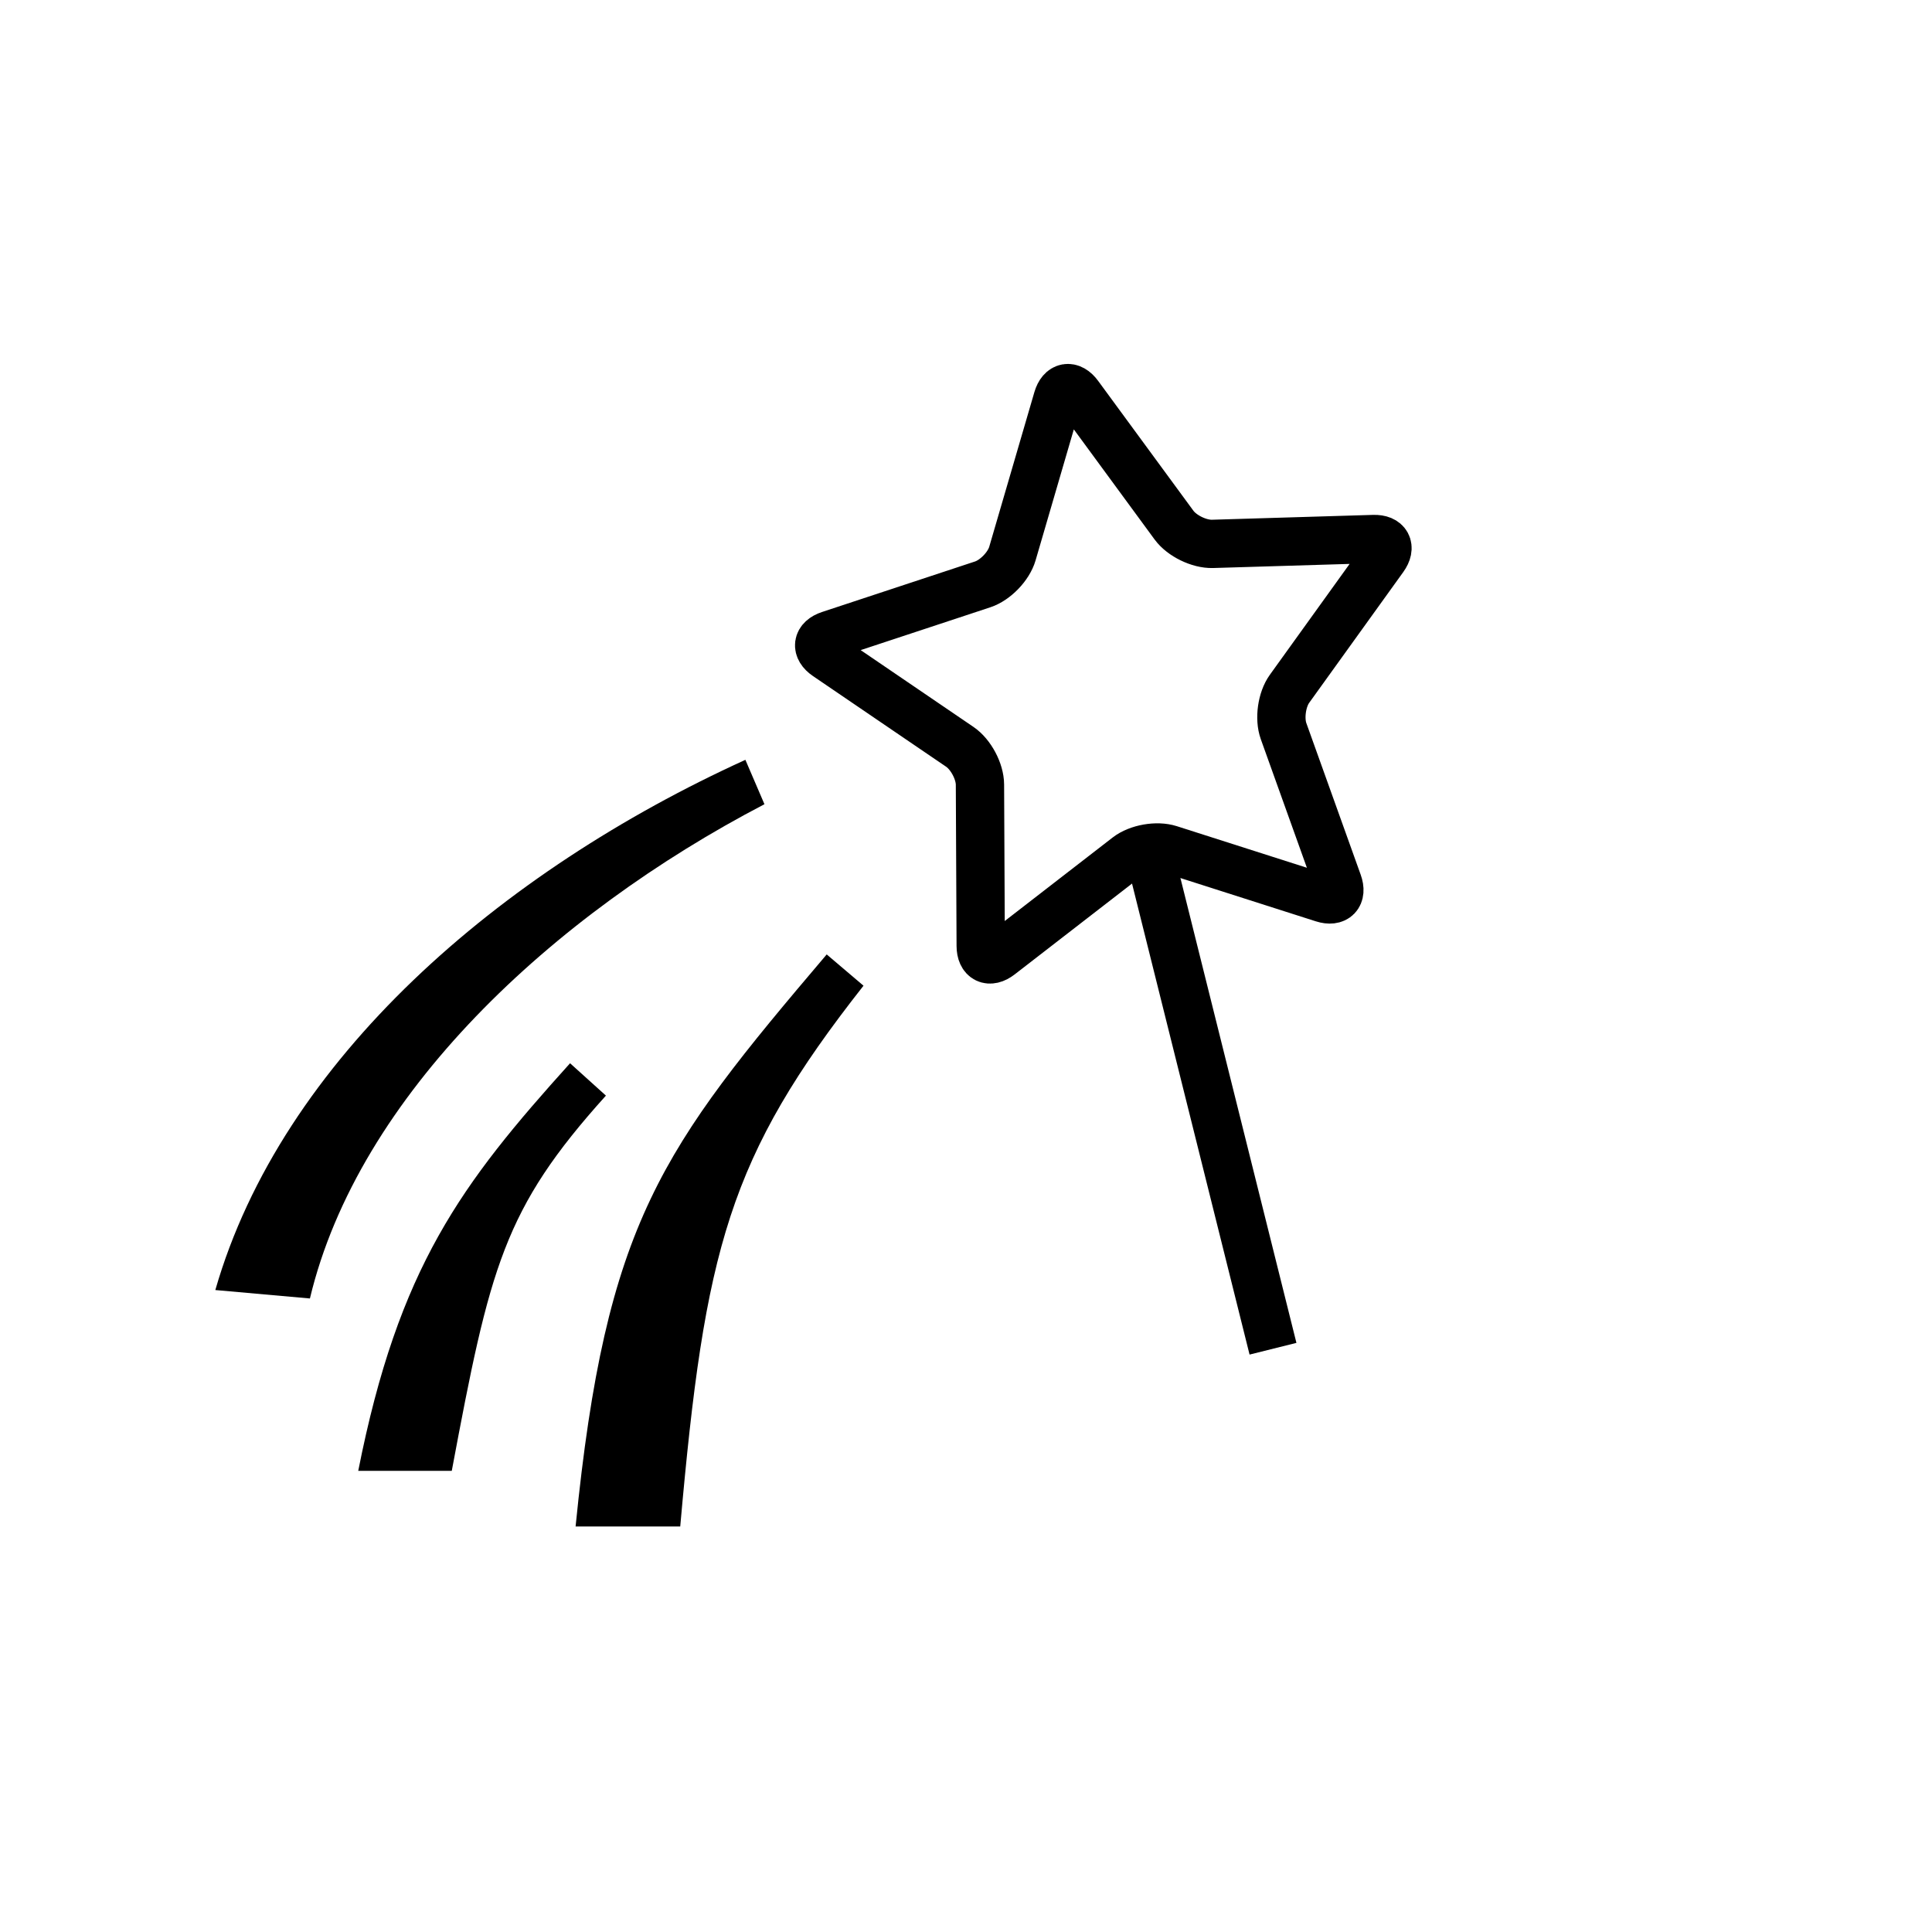<?xml version="1.0" encoding="utf-8"?>
<!-- Generator: Adobe Illustrator 16.0.0, SVG Export Plug-In . SVG Version: 6.00 Build 0)  -->
<!DOCTYPE svg PUBLIC "-//W3C//DTD SVG 1.1//EN" "http://www.w3.org/Graphics/SVG/1.1/DTD/svg11.dtd">
<svg version="1.1" id="Layer_2" xmlns="http://www.w3.org/2000/svg" xmlns:xlink="http://www.w3.org/1999/xlink" x="0px" y="0px"
	 width="80px" height="80px" viewBox="0 0 80 80" enable-background="new 0 0 80 80" xml:space="preserve">
<g>
	<path d="M12.833,53.767l-3.917-0.349c2.748-9.556,11.795-17.333,21.949-21.955l0.789,1.838
		C22.865,37.883,14.84,45.353,12.833,53.767z"/>
</g>
<g>
	<path d="M18.707,60.905h-3.873c1.667-8.438,4.273-11.89,8.771-16.878l1.485,1.34C20.854,50.065,20.286,52.467,18.707,60.905z"/>
</g>
<g>
	<path d="M28.167,63.209h-4.333c1.257-12.625,3.554-15.63,10.398-23.688l1.524,1.295C30.167,47.918,29.182,51.716,28.167,63.209z"/>
</g>
<g>
	<path fill="none" stroke="#000000" stroke-width="2" stroke-miterlimit="10" d="M55.403,36.56c0.186,0.518-0.091,0.804-0.614,0.637
		l-6.363-2.034c-0.523-0.167-1.308-0.029-1.743,0.308l-5.279,4.086c-0.435,0.337-0.793,0.162-0.795-0.388l-0.031-6.679
		c-0.002-0.55-0.376-1.253-0.831-1.563l-5.52-3.759c-0.455-0.31-0.399-0.704,0.123-0.876l6.341-2.094
		c0.522-0.172,1.076-0.746,1.23-1.273l1.871-6.41c0.154-0.528,0.547-0.597,0.872-0.154l3.95,5.384
		c0.325,0.443,1.042,0.792,1.592,0.776l6.674-0.201c0.55-0.017,0.737,0.335,0.416,0.781l-3.9,5.421
		c-0.321,0.446-0.432,1.235-0.246,1.753L55.403,36.56z"/>
</g>
<line fill="none" stroke="#000000" stroke-width="2" stroke-miterlimit="10" x1="47.474" y1="34.857" x2="52.712" y2="55.848"/>
</svg>
